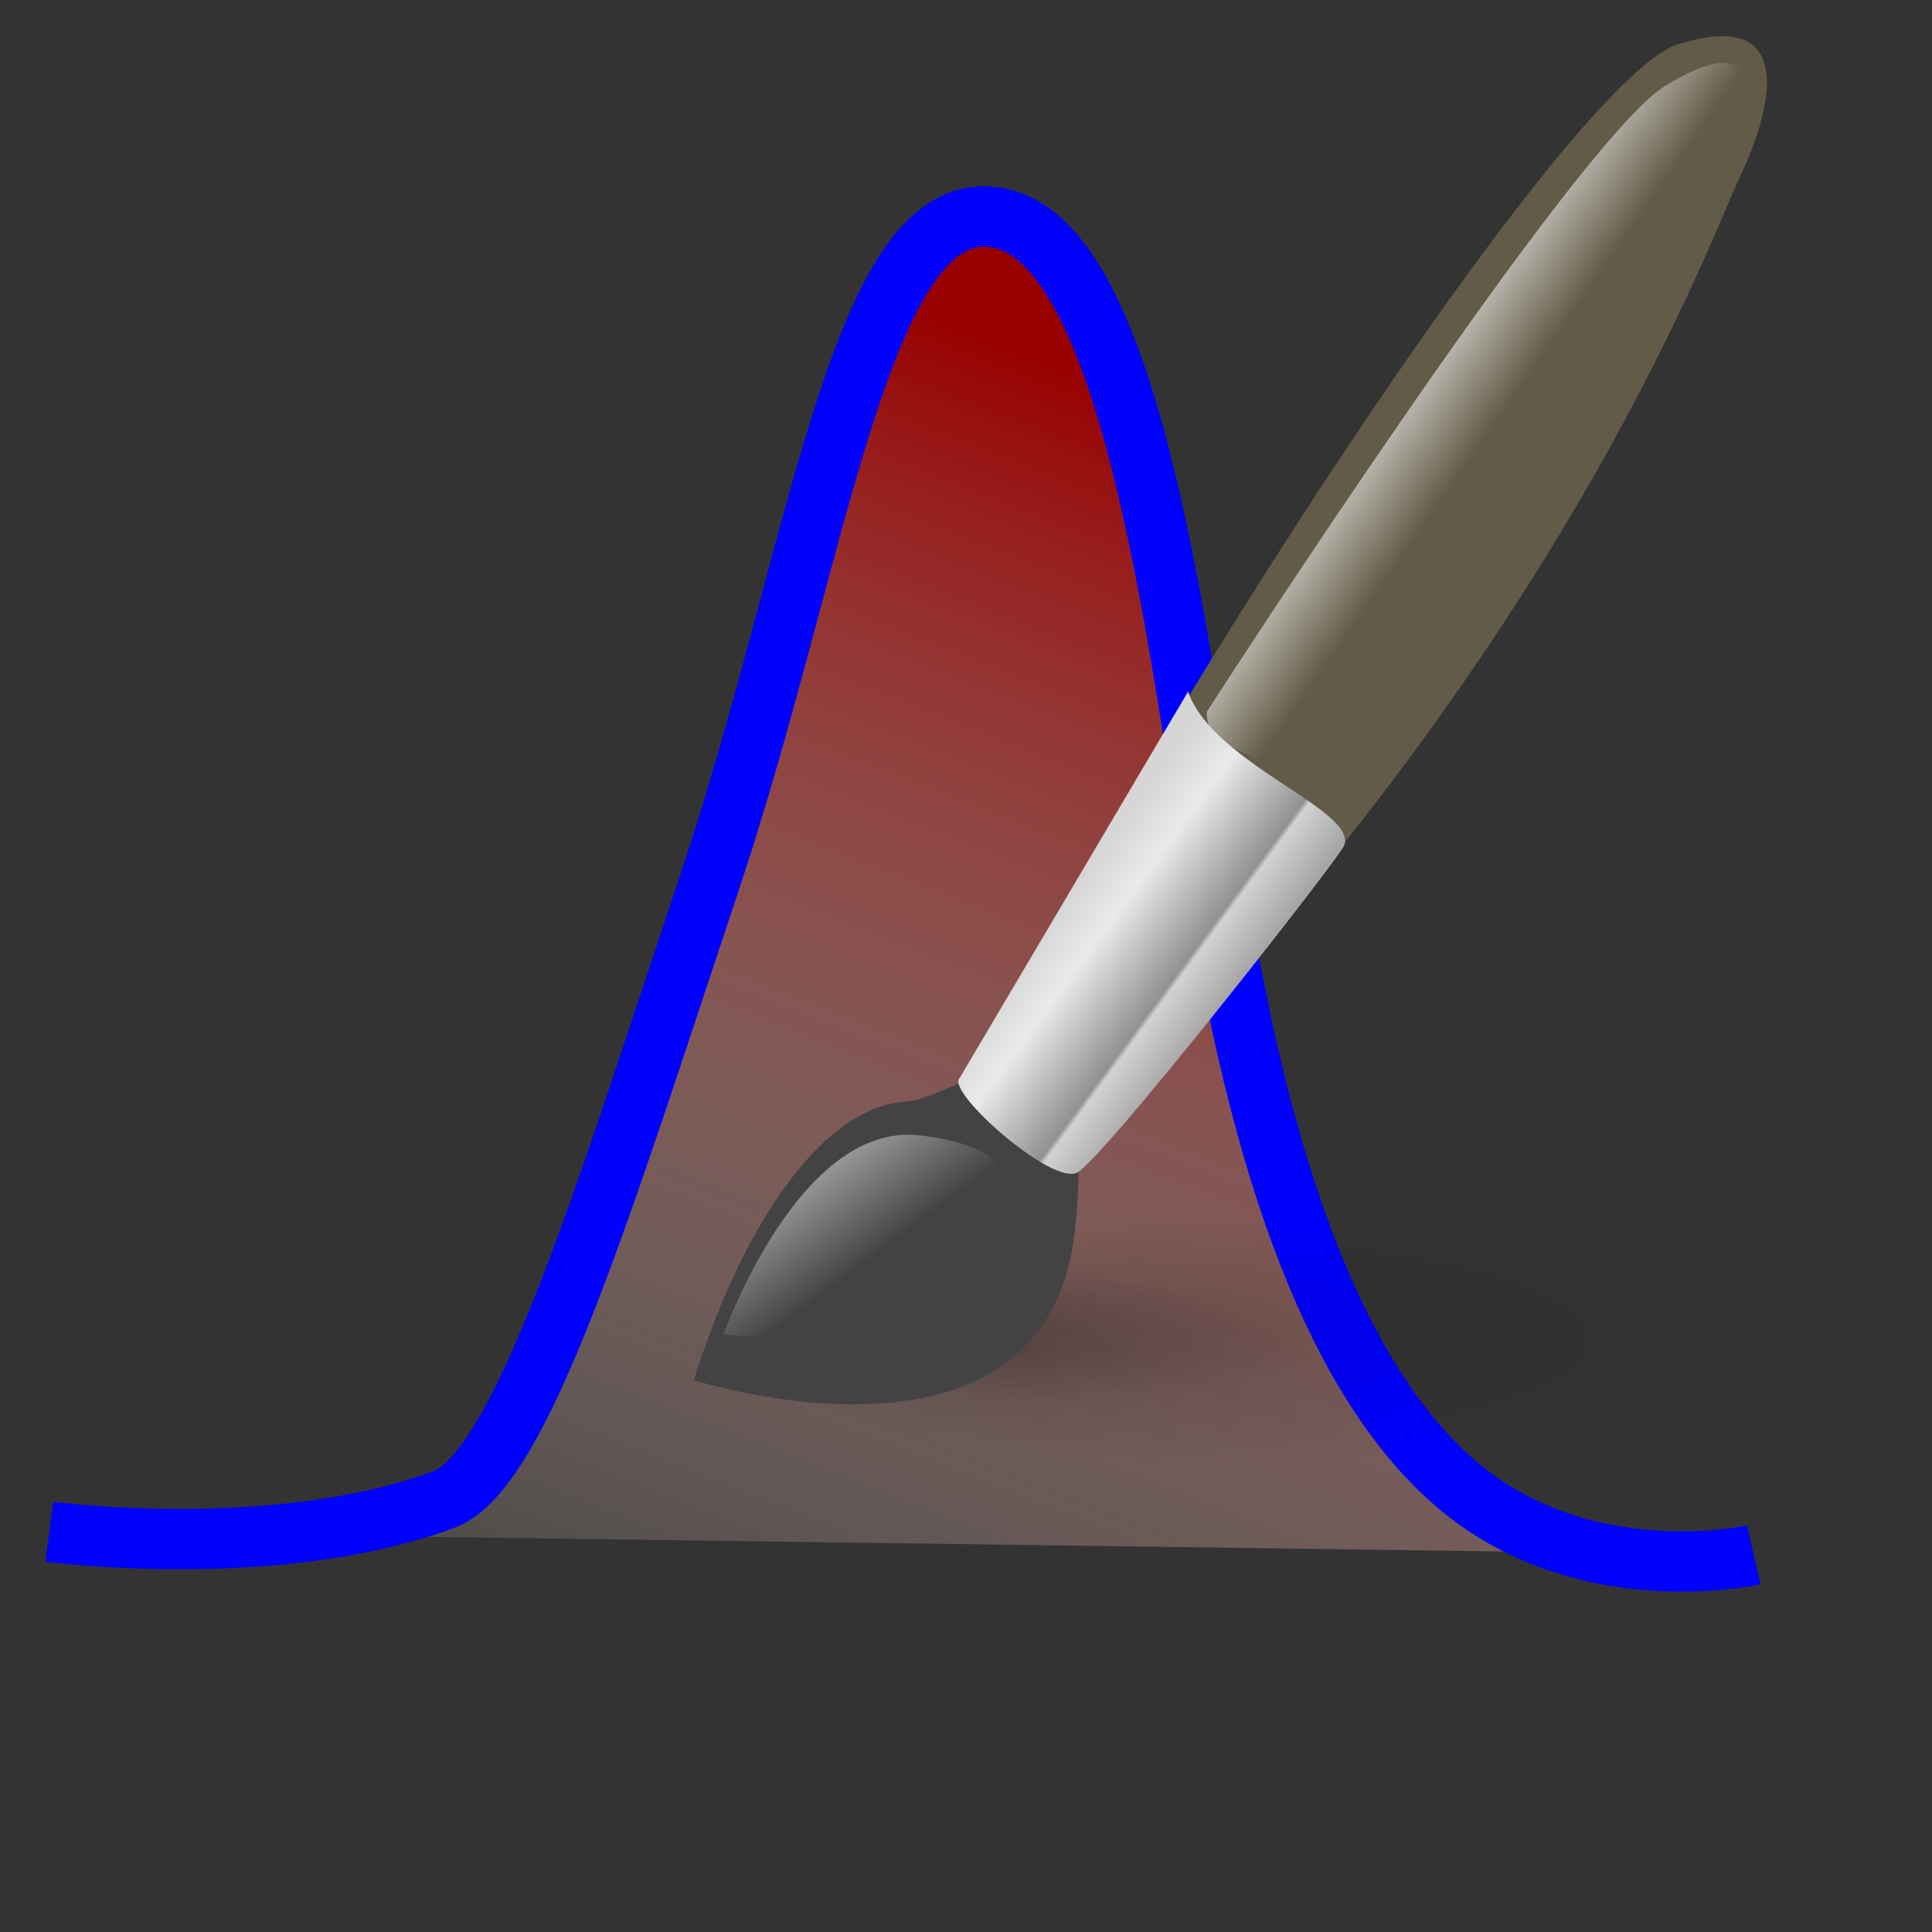 <?xml version="1.0" encoding="UTF-8" standalone="no"?>
<!-- Created with Inkscape (http://www.inkscape.org/) -->
<svg
   xmlns:dc="http://purl.org/dc/elements/1.1/"
   xmlns:cc="http://web.resource.org/cc/"
   xmlns:rdf="http://www.w3.org/1999/02/22-rdf-syntax-ns#"
   xmlns:svg="http://www.w3.org/2000/svg"
   xmlns="http://www.w3.org/2000/svg"
   xmlns:xlink="http://www.w3.org/1999/xlink"
   xmlns:sodipodi="http://sodipodi.sourceforge.net/DTD/sodipodi-0.dtd"
   xmlns:inkscape="http://www.inkscape.org/namespaces/inkscape"
   height="24pt"
   id="svg3261"
   inkscape:version="0.45.1"
   sodipodi:docbase="/home/dch1vz/gsim-cmatrix/images"
   sodipodi:docname="whitewash.svg"
   sodipodi:version="0.32"
   width="24pt"
   inkscape:output_extension="org.inkscape.output.svg.inkscape"
   inkscape:export-filename="/home/dch1vz/Desktop/whitewash.png"
   inkscape:export-xdpi="96"
   inkscape:export-ydpi="96">
  <rect width="100%" height="100%" fill="#333333" stroke="none"/>
  <defs
     id="defs3263">
    <linearGradient
       id="linearGradient3179">
      <stop
         style="stop-color:#980000;stop-opacity:1;"
         offset="0"
         id="stop3181" />
      <stop
         style="stop-color:#fffff2;stop-opacity:0;"
         offset="1"
         id="stop3183" />
    </linearGradient>
    <linearGradient
       id="linearGradient2222"
       x1="0.274"
       x2="2.873"
       xlink:href="#linearGradient1513"
       y1="20.489"
       y2="22.965"
       gradientTransform="scale(1.37,0.73)"
       gradientUnits="userSpaceOnUse" />
    <linearGradient
       id="linearGradient2312"
       x1="0.459"
       x2="0.655"
       xlink:href="#linearGradient1513"
       y1="-0.587"
       y2="0.451" />
    <linearGradient
       id="linearGradient2313"
       x1="-0.008"
       x2="0.596"
       xlink:href="#linearGradient1513"
       y1="-1.245"
       y2="0.361" />
    <linearGradient
       id="linearGradient2314"
       x1="-0.451"
       x2="0.471"
       xlink:href="#linearGradient1513"
       y1="-0.151"
       y2="0.366" />
    <linearGradient
       id="linearGradient1516"
       x1="0.459"
       x2="0.69"
       xlink:href="#linearGradient2122"
       y1="1.277"
       y2="-0.297" />
    <linearGradient
       id="linearGradient2223"
       x1="-0.182"
       x2="0.685"
       xlink:href="#linearGradient1513"
       y1="-0.44"
       y2="0.424" />
    <linearGradient
       id="linearGradient2122">
      <stop
         id="stop2123"
         offset="0"
         style="stop-color:#000000;stop-opacity:0.408;" />
      <stop
         id="stop2124"
         offset="1"
         style="stop-color:#000000;stop-opacity:0;" />
    </linearGradient>
    <linearGradient
       id="linearGradient2138"
       x1="1.378"
       x2="0.584"
       xlink:href="#linearGradient2122"
       y1="0.254"
       y2="0.13" />
    <linearGradient
       id="linearGradient2224"
       x1="-0.142"
       x2="0.498"
       xlink:href="#linearGradient1513"
       y1="-0.288"
       y2="0.356" />
    <linearGradient
       id="linearGradient1512"
       x1="0.995"
       x2="0.327"
       xlink:href="#linearGradient1918"
       y1="0.644"
       y2="0.3" />
    <linearGradient
       id="linearGradient2315"
       x1="0.278"
       x2="0.451"
       xlink:href="#linearGradient1513"
       y1="-0.064"
       y2="0.611" />
    <linearGradient
       id="linearGradient2317">
      <stop
         id="stop2318"
         offset="0"
         style="stop-color:#d6d6d6;stop-opacity:1;" />
      <stop
         id="stop2322"
         offset="0.258"
         style="stop-color:#eaeaea;stop-opacity:1;" />
      <stop
         id="stop2320"
         offset="0.706"
         style="stop-color:#919191;stop-opacity:1;" />
      <stop
         id="stop2321"
         offset="0.733"
         style="stop-color:#d2d2d2;stop-opacity:1;" />
      <stop
         id="stop2319"
         offset="1"
         style="stop-color:#a6a6a6;stop-opacity:1;" />
    </linearGradient>
    <linearGradient
       id="linearGradient2316"
       x1="8.269"
       x2="10.516"
       xlink:href="#linearGradient2317"
       y1="11.002"
       y2="13.066"
       gradientTransform="scale(1.035,0.966)"
       gradientUnits="userSpaceOnUse" />
    <linearGradient
       id="linearGradient1513">
      <stop
         id="stop1514"
         offset="0"
         style="stop-color:#ffffff;stop-opacity:1;" />
      <stop
         id="stop1515"
         offset="1"
         style="stop-color:#ffffff;stop-opacity:0;" />
    </linearGradient>
    <linearGradient
       id="linearGradient2121"
       x1="13.74"
       x2="15.501"
       xlink:href="#linearGradient1513"
       y1="3.307"
       y2="4.93"
       gradientTransform="scale(1.007,0.993)"
       gradientUnits="userSpaceOnUse" />
    <radialGradient
       cx="0.5"
       cy="0.5"
       fx="0.384"
       fy="0.476"
       id="radialGradient2541"
       r="0.5"
       xlink:href="#linearGradient1918" />
    <linearGradient
       id="linearGradient1918">
      <stop
         id="stop1919"
         offset="0"
         style="stop-color:#000000;stop-opacity:0.316;" />
      <stop
         id="stop1920"
         offset="0.5"
         style="stop-color:#000000;stop-opacity:0.079;" />
      <stop
         id="stop1921"
         offset="1"
         style="stop-color:#000000;stop-opacity:0;" />
    </linearGradient>
    <radialGradient
       cx="41.876"
       cy="37.866"
       fx="33.846"
       fy="37.342"
       id="radialGradient1502"
       r="12.563"
       xlink:href="#linearGradient1918"
       gradientUnits="userSpaceOnUse" />
    <linearGradient
       inkscape:collect="always"
       xlink:href="#linearGradient3179"
       id="linearGradient3185"
       x1="-3.828"
       y1="18.153"
       x2="-15.303"
       y2="39.997"
       gradientUnits="userSpaceOnUse"
       gradientTransform="matrix(1.335,0,0,1,26.624,-10.62)" />
  </defs>
  <sodipodi:namedview
     bordercolor="#666666"
     borderopacity="1.0"
     id="base"
     inkscape:cx="15.053584"
     inkscape:cy="15.219363"
     inkscape:pageopacity="0.0"
     inkscape:pageshadow="2"
     inkscape:window-height="690"
     inkscape:window-width="1000"
     inkscape:window-x="122"
     inkscape:window-y="135"
     inkscape:zoom="11.016566"
     pagecolor="#ffffff"
     showborder="true"
     inkscape:current-layer="svg3261" />
  <path
     style="fill:url(#linearGradient3185);fill-opacity:1;fill-rule:evenodd;stroke:#0000ff;stroke-width:1px;stroke-linecap:butt;stroke-linejoin:miter;stroke-opacity:1"
     d="M 0.817,25.37 C 0.817,25.37 4.547,25.871 7.345,24.84 C 8.647,24.36 9.99,19.893 11.764,14.579 C 13.538,9.265 14.207,3.549 16.316,3.585 C 18.425,3.622 19.295,8.826 20.065,14.139 C 20.852,19.574 22.228,22.928 24.082,24.547 C 26.206,26.402 29.047,25.754 29.047,25.754"
     id="path2203"
     sodipodi:nodetypes="csssssc" />
  <g
     id="g3664"
     transform="matrix(0.907,0,0,1.212,11.149,0.313)">
    <path
       d="M 54.439 37.866 A 12.563 12.563 0 1 1  29.313,37.866 A 12.563 12.563 0 1 1  54.439 37.866 z"
       id="path1934"
       sodipodi:cx="41.875938"
       sodipodi:cy="37.865574"
       sodipodi:rx="12.562782"
       sodipodi:ry="12.562782"
       sodipodi:type="arc"
       style="fill:url(#radialGradient1502);fill-opacity:1;fill-rule:evenodd;stroke-width:1pt"
       transform="matrix(0.741,0,0,0.136,-20.773,12.915)" />
    <path
       d="M 5.112,15.088 C 7.644,10.933 16.2,0.852 18.351,0.347 C 20.465,-0.149 20.126,1.129 19.492,2.141 C 18.847,3.17 16.034,9.048 6.805,15.761 C 5.435,16.225 5.112,15.088 5.112,15.088 z "
       id="path2139"
       sodipodi:nodetypes="czzcc"
       style="fill:#625b47;fill-rule:evenodd;stroke-width:0.25" />
    <path
       d="M 0.377,18.603 C 0.377,18.603 6.816,20.144 7.335,16.564 C 7.854,12.983 5.343,14.712 4.271,14.795 C 2.776,14.849 1.306,16.399 0.377,18.603 z "
       id="path2140"
       sodipodi:nodetypes="cccc"
       style="fill:#434343;fill-rule:evenodd;stroke-width:0.25" />
    <path
       d="M 9.746,9.468 C 11.188,7.802 16.65,1.582 18.121,0.914 C 19.56,0.26 19.71,0.752 19.501,1.251 C 19.292,1.75 11.999,10.605 11.169,10.292 C 10.34,9.979 9.725,9.902 9.746,9.468 z "
       id="path2230"
       sodipodi:nodetypes="czccc"
       style="fill:url(#linearGradient2121);fill-opacity:1;fill-rule:evenodd;stroke-width:0.125" />
    <path
       d="M 5.226,14.482 L 9.404,9.193 C 9.872,10.209 12.658,10.848 12.225,11.336 C 11.792,11.824 7.838,15.591 7.376,15.767 C 6.914,15.943 5.005,14.674 5.226,14.482 z "
       id="path2141"
       sodipodi:nodetypes="ccccc"
       style="fill:url(#linearGradient2316);fill-rule:evenodd;stroke-width:0.25" />
    <path
       d="M 0.921,17.977 C 0.921,17.977 2.327,15.007 4.57,15.264 C 6.265,15.431 6.072,15.937 6.072,15.937 C 6.072,15.937 3.944,18.235 0.921,17.977 z "
       id="path2247"
       sodipodi:nodetypes="cccc"
       style="fill:url(#linearGradient2222);fill-opacity:1;fill-rule:evenodd;stroke-width:1pt" />
  </g>
</svg>
